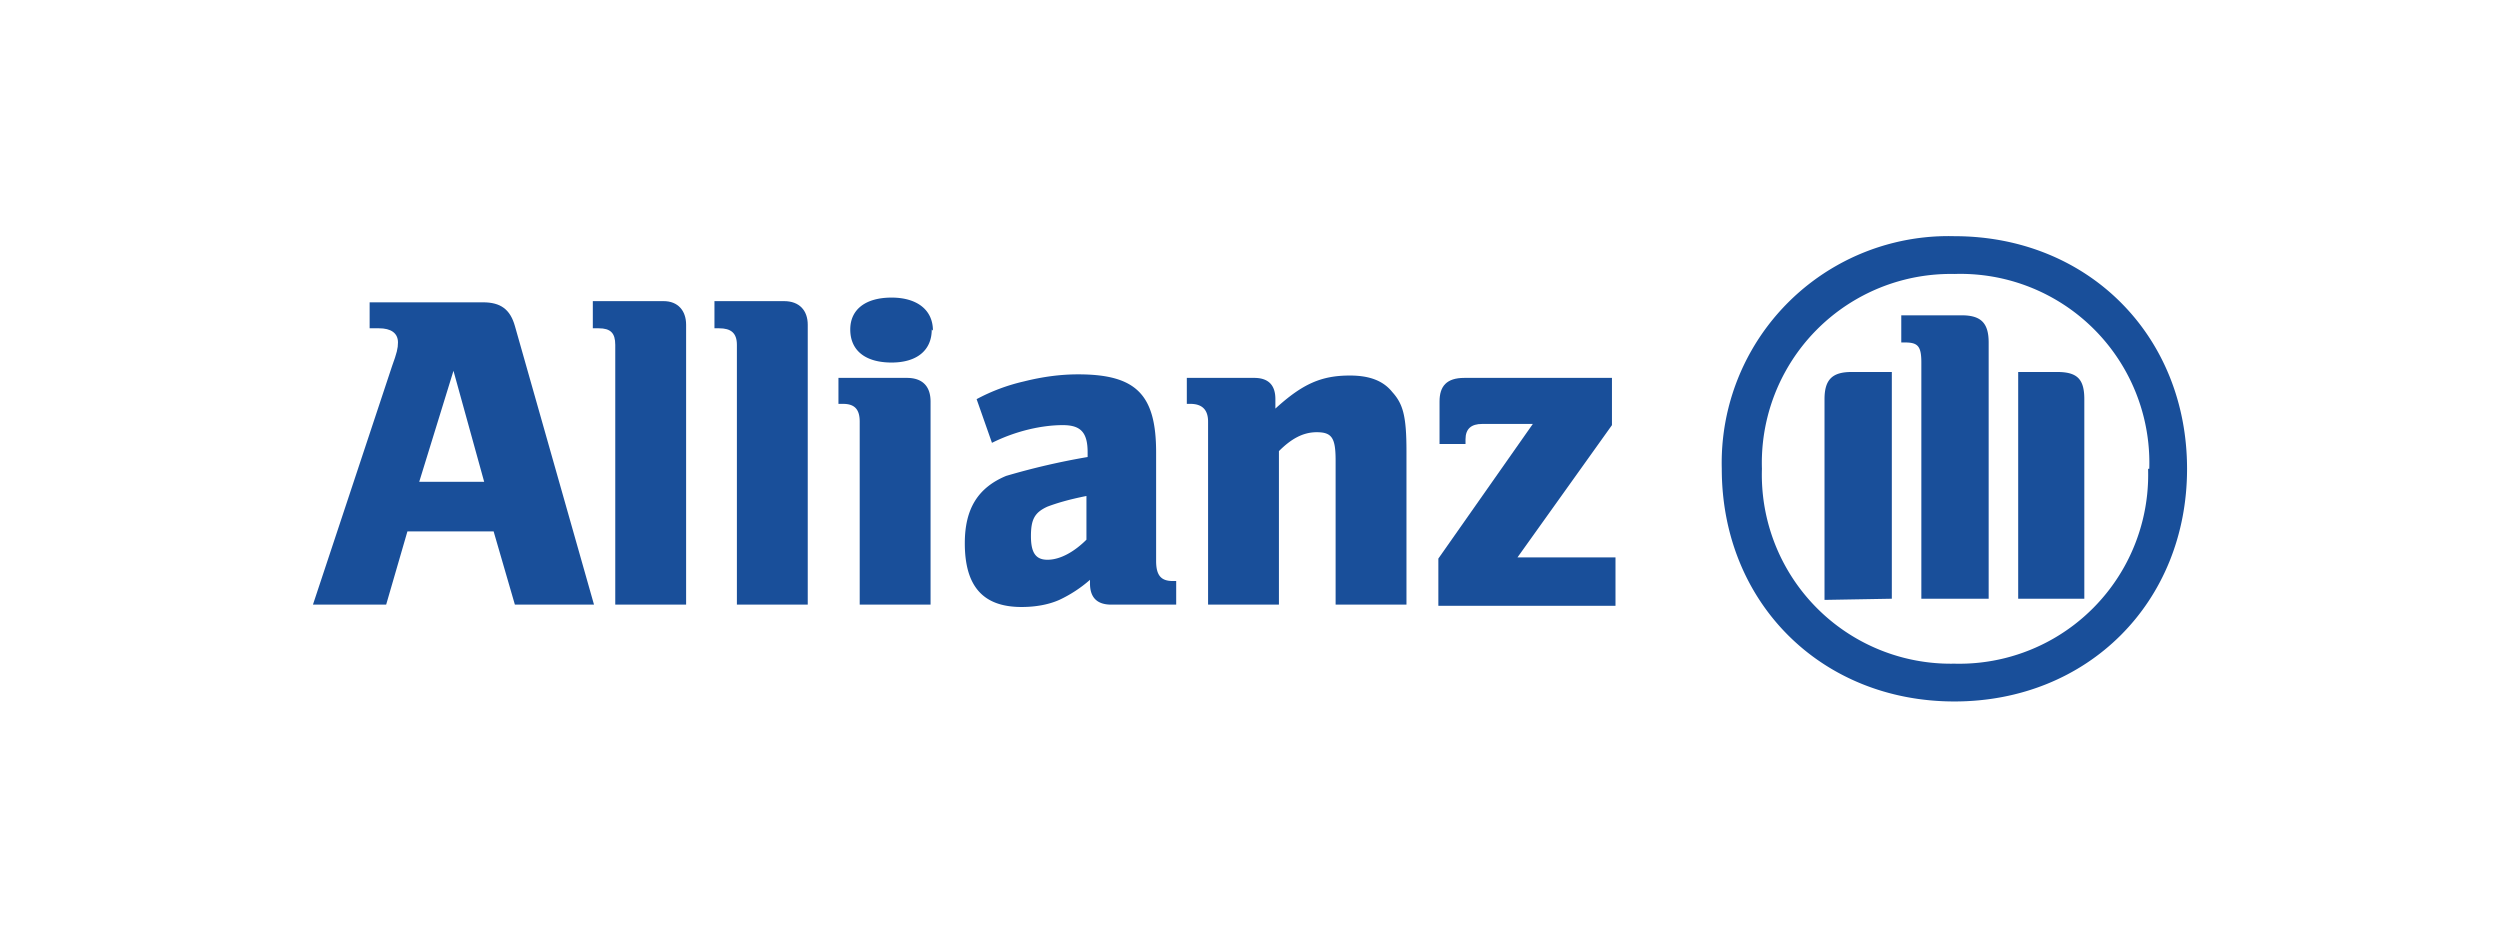 <svg xmlns="http://www.w3.org/2000/svg" viewBox="0 0 211.7 79.4"><g fill="#194f9a"><path d="M41 40.8h-5.5l2.9-9.4zm-8.3 10.4l1.8-6.2h7.3l1.8 6.2h6.7l-6.7-23.6c-.4-1.4-1.2-2-2.7-2h-9.6v2.2h.8c1 0 1.6.4 1.6 1.2 0 .5-.1.9-.5 2l-6.7 20.2h6.2" fill-rule="evenodd"/><path d="M58.1 51.2V27.5c0-1.2-.7-2-1.9-2h-6v2.3h.5c1 0 1.4.4 1.4 1.4v22h6m10.3 0V27.5c0-1.2-.7-2-2-2h-5.9v2.3h.4c1 0 1.5.4 1.5 1.4v22h6"/><path d="M79 28c0-1.8-1.4-2.8-3.5-2.8-2.2 0-3.5 1-3.5 2.7 0 1.8 1.3 2.8 3.5 2.8 2.1 0 3.4-1 3.4-2.8zm-.2 23.2V34c0-1.3-.7-2-2-2H71v2.2h.4c1 0 1.4.5 1.4 1.5v15.5h6M92 42v3.7c-1 1-2.2 1.7-3.3 1.7-1 0-1.4-.6-1.4-2s.3-2 1.4-2.5c.8-.3 1.8-.6 3.3-.9zm-8-4.5c2-1 4.2-1.5 6-1.5 1.5 0 2.1.6 2.1 2.3v.4a60.2 60.2 0 0 0-6.9 1.6c-2.4 1-3.5 2.8-3.5 5.7 0 3.6 1.5 5.4 4.8 5.4 1.2 0 2.3-.2 3.2-.6a11 11 0 0 0 2.6-1.7v.3c0 1.2.6 1.8 1.8 1.8h5.5v-2h-.3c-1 0-1.4-.5-1.4-1.7v-9.2c0-4.9-1.7-6.6-6.6-6.6-1.5 0-3 .2-4.6.6a16 16 0 0 0-4 1.5l1.3 3.7m24.3 13.7v-13c1-1 2-1.6 3.2-1.6 1.3 0 1.6.5 1.6 2.4v12.2h6v-13c0-3-.3-4-1.2-5-.8-1-2-1.4-3.6-1.4-2.4 0-4 .7-6.3 2.8v-.8c0-1.2-.6-1.8-1.8-1.8h-5.7v2.2h.3c1 0 1.5.5 1.5 1.5v15.5h6" fill-rule="evenodd"/><path d="M136.9 47.2h-8.4l8-11.2v-4H124c-1.5 0-2.1.7-2.1 2v3.6h2.2v-.4c0-.9.5-1.3 1.4-1.3h4.3l-8 11.4v4h15v-4.1"/><path d="M168.4 50.7V29c0-1.7-.7-2.3-2.3-2.3H161V29h.3c1.1 0 1.4.3 1.4 1.7v20zm2.5 0h5.6V33.8c0-1.7-.6-2.3-2.3-2.3h-3.3zm-10.7 0V31.5h-3.4c-1.6 0-2.3.6-2.3 2.3v17zm21.7-11a16 16 0 0 1-16.4 16.5 16 16 0 0 1-16.3-16.5 16 16 0 0 1 16.3-16.5A16 16 0 0 1 182 39.7zm3.3 0c0-11.3-8.4-19.7-19.7-19.7a19.2 19.2 0 0 0-19.7 19.7c0 11.3 8.4 19.7 19.7 19.7 11.3 0 19.7-8.4 19.7-19.7" fill-rule="evenodd"/></g></svg>